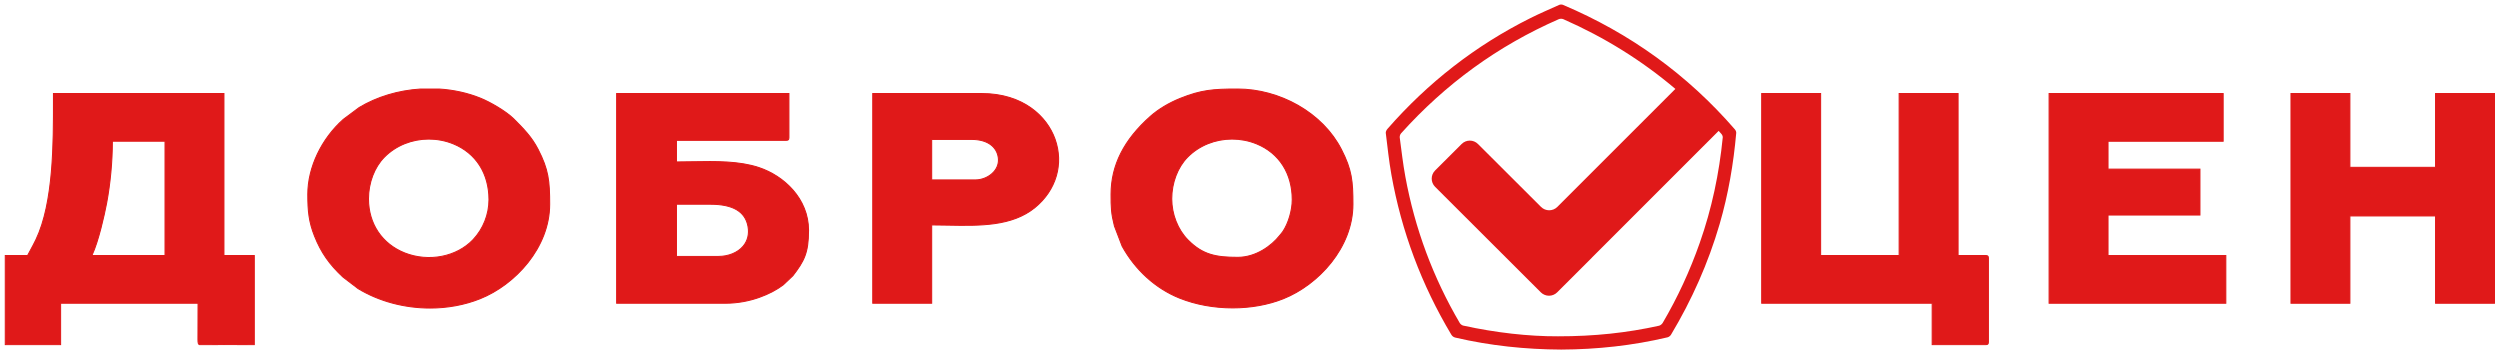 <svg width="142" height="20" viewBox="0 0 142 20" fill="none" xmlns="http://www.w3.org/2000/svg">
<path fill-rule="evenodd" clip-rule="evenodd" d="M6.384 8.022H9.375V14.514H5.218C5.563 13.79 5.903 12.364 6.059 11.528C6.255 10.475 6.384 9.236 6.384 8.022ZM11.849 19.575H11.338C11.261 19.552 11.246 19.48 11.245 19.274L11.251 17.224H3.444V19.575H0.301V14.514H1.568C1.73 14.207 1.882 13.947 2.042 13.612C3.097 11.404 3.038 7.782 3.038 5.312H12.721V14.514H14.444V19.575H14.401H14.357C13.524 19.575 12.682 19.564 11.849 19.575Z" fill="#E01919"/>
<path fill-rule="evenodd" clip-rule="evenodd" d="M14.473 19.605H14.356C14.097 19.605 13.836 19.604 13.576 19.602C13.008 19.6 12.421 19.597 11.848 19.605L11.328 19.604C11.227 19.573 11.215 19.475 11.214 19.275L11.22 17.253H3.472V19.605H0.27V14.485H1.549C1.601 14.386 1.652 14.291 1.703 14.198C1.809 14.003 1.908 13.819 2.014 13.599C3.014 11.505 3.01 8.14 3.007 5.682L3.007 5.283H12.749V14.485H14.473V19.605ZM12.71 19.541C13.001 19.541 13.291 19.542 13.576 19.543C13.836 19.544 14.097 19.545 14.356 19.546H14.413V14.544H12.69V5.342H3.067L3.067 5.682C3.07 8.145 3.073 11.518 2.068 13.625C1.962 13.846 1.857 14.039 1.755 14.226C1.702 14.324 1.648 14.423 1.593 14.528L1.585 14.544H0.329V19.546H3.413V17.194H11.279V17.224L11.273 19.274C11.275 19.482 11.293 19.529 11.341 19.546H11.847C12.133 19.542 12.422 19.541 12.71 19.541ZM9.403 14.544H5.17L5.19 14.502C5.557 13.73 5.899 12.215 6.028 11.522C6.237 10.399 6.353 9.156 6.353 8.022V7.992H9.403V14.544ZM5.264 14.485H9.344V8.052H6.412C6.411 9.181 6.295 10.416 6.087 11.533C5.959 12.216 5.626 13.695 5.264 14.485Z" fill="#E01919"/>
<path fill-rule="evenodd" clip-rule="evenodd" d="M100.066 17.224H109.749V19.575H112.791H112.796C112.909 19.574 112.943 19.538 112.943 19.422V14.668C112.943 14.55 112.908 14.514 112.791 14.514H111.219V5.312H107.873V14.514H103.412V5.312H100.066V17.224Z" fill="#E01919"/>
<path fill-rule="evenodd" clip-rule="evenodd" d="M112.795 19.605H109.718V17.253H100.035V5.283H103.441V14.485H107.842V5.283H111.248V14.485H112.789C112.922 14.485 112.971 14.534 112.971 14.668V19.422C112.971 19.554 112.923 19.604 112.795 19.605ZM109.777 19.546H112.789C112.89 19.545 112.912 19.522 112.912 19.422V14.668C112.912 14.566 112.89 14.544 112.789 14.544H111.188V5.342H107.902V14.544H103.381V5.342H100.095V17.194H109.777V19.546Z" fill="#E01919"/>
<path fill-rule="evenodd" clip-rule="evenodd" d="M66.556 11.293C66.556 10.291 66.95 9.441 67.455 8.928C69.39 6.965 73.4 7.847 73.4 11.345C73.4 11.954 73.181 12.693 72.865 13.156C72.782 13.277 72.763 13.282 72.684 13.383C72.201 13.997 71.304 14.616 70.308 14.616C69.109 14.616 68.33 14.489 67.481 13.633C66.897 13.045 66.556 12.161 66.556 11.293ZM63.109 11.038C63.109 11.782 63.116 12.114 63.301 12.838L63.739 13.982C64.466 15.301 65.607 16.373 66.998 16.931C68.795 17.653 71.102 17.684 72.894 16.969C75.012 16.123 76.847 13.967 76.847 11.6C76.847 10.28 76.783 9.633 76.189 8.481C75.109 6.386 72.672 5.057 70.308 5.057H70.246C68.946 5.058 68.243 5.102 67.034 5.59C66.435 5.831 65.829 6.179 65.351 6.602C64.047 7.755 63.109 9.187 63.109 11.038Z" fill="#E01919"/>
<path fill-rule="evenodd" clip-rule="evenodd" d="M70.017 17.518C68.968 17.518 67.912 17.331 66.986 16.959C65.626 16.413 64.463 15.36 63.711 13.996L63.272 12.849C63.086 12.121 63.078 11.788 63.078 11.038C63.078 9.377 63.815 7.918 65.33 6.579C65.779 6.182 66.38 5.821 67.022 5.562C68.219 5.079 68.923 5.028 70.244 5.027H70.306C71.473 5.027 72.693 5.357 73.743 5.957C74.834 6.581 75.689 7.449 76.214 8.468C76.816 9.635 76.876 10.286 76.876 11.6C76.876 14.101 74.877 16.208 72.903 16.996C72.032 17.344 71.028 17.518 70.017 17.518ZM70.244 5.086C68.931 5.088 68.232 5.138 67.044 5.617C66.409 5.873 65.814 6.231 65.369 6.624C63.868 7.951 63.138 9.395 63.138 11.038C63.138 11.783 63.145 12.113 63.328 12.831L63.765 13.971C64.509 15.32 65.661 16.363 67.008 16.904C68.814 17.63 71.119 17.644 72.881 16.941C74.837 16.16 76.816 14.075 76.816 11.6C76.816 10.296 76.757 9.65 76.161 8.495C75.127 6.488 72.719 5.086 70.306 5.086H70.244ZM70.306 14.646C69.043 14.646 68.295 14.498 67.458 13.654C66.874 13.065 66.525 12.182 66.525 11.293C66.525 10.376 66.864 9.484 67.433 8.907C68.433 7.893 70.022 7.586 71.388 8.144C72.685 8.674 73.429 9.841 73.429 11.345C73.429 11.955 73.206 12.707 72.888 13.173C72.835 13.249 72.808 13.281 72.776 13.318C72.757 13.339 72.736 13.363 72.706 13.401C72.254 13.975 71.354 14.646 70.306 14.646ZM69.98 7.928C69.045 7.928 68.131 8.283 67.475 8.949C66.918 9.514 66.585 10.391 66.585 11.293C66.585 12.167 66.927 13.034 67.501 13.612C68.322 14.441 69.06 14.587 70.306 14.587C71.332 14.587 72.215 13.928 72.659 13.364C72.69 13.326 72.711 13.301 72.731 13.278C72.763 13.242 72.788 13.213 72.839 13.139C73.151 12.682 73.369 11.944 73.369 11.345C73.369 9.866 72.638 8.72 71.365 8.199C70.918 8.016 70.446 7.928 69.98 7.928Z" fill="#E01919"/>
<path fill-rule="evenodd" clip-rule="evenodd" d="M20.932 11.293C20.932 10.291 21.325 9.441 21.83 8.928C23.765 6.965 27.775 7.847 27.775 11.345C27.775 12.202 27.436 13.015 26.877 13.608C25.011 15.584 20.932 14.635 20.932 11.293ZM23.889 5.057H24.948C25.754 5.108 26.545 5.278 27.269 5.567C27.833 5.793 28.748 6.321 29.183 6.755C29.726 7.298 30.198 7.771 30.564 8.481C31.158 9.633 31.222 10.28 31.222 11.6C31.222 13.967 29.387 16.123 27.269 16.969C25.093 17.837 22.372 17.628 20.339 16.39L19.474 15.729C18.73 15.035 18.249 14.368 17.868 13.412C17.538 12.586 17.484 11.957 17.484 11.038C17.484 9.422 18.328 7.823 19.5 6.782L20.402 6.108C21.436 5.486 22.656 5.135 23.889 5.057Z" fill="#E01919"/>
<path fill-rule="evenodd" clip-rule="evenodd" d="M24.427 17.527C22.982 17.527 21.526 17.149 20.321 16.416L19.454 15.752C18.677 15.028 18.21 14.354 17.838 13.423C17.513 12.607 17.453 11.979 17.453 11.038C17.453 9.509 18.229 7.87 19.478 6.76L20.383 6.084C21.398 5.473 22.608 5.108 23.885 5.027H24.946C25.775 5.08 26.559 5.252 27.278 5.54C27.865 5.774 28.778 6.31 29.203 6.734C29.748 7.28 30.219 7.751 30.589 8.468C31.191 9.635 31.251 10.286 31.251 11.6C31.251 14.101 29.252 16.208 27.278 16.996C26.387 17.352 25.409 17.527 24.427 17.527ZM23.888 5.086C22.621 5.167 21.42 5.529 20.416 6.133L19.516 6.806C18.281 7.904 17.513 9.526 17.513 11.038C17.513 11.972 17.572 12.594 17.894 13.401C18.262 14.323 18.725 14.991 19.492 15.707L20.355 16.366C22.361 17.588 25.071 17.814 27.256 16.941C29.212 16.16 31.191 14.075 31.191 11.6C31.191 10.296 31.132 9.651 30.536 8.495C30.171 7.786 29.703 7.318 29.161 6.776C28.741 6.357 27.837 5.827 27.256 5.595C26.543 5.31 25.765 5.139 24.944 5.086H23.888ZM24.368 14.658C23.9 14.658 23.425 14.573 22.977 14.395C21.677 13.88 20.9 12.72 20.9 11.293C20.9 10.376 21.239 9.484 21.808 8.907C22.808 7.893 24.397 7.586 25.763 8.144C27.06 8.674 27.803 9.841 27.803 11.345C27.803 12.185 27.473 13.018 26.897 13.628C26.266 14.297 25.33 14.658 24.368 14.658ZM24.355 7.928C23.42 7.928 22.506 8.283 21.85 8.949C21.293 9.514 20.96 10.391 20.96 11.293C20.96 12.695 21.722 13.834 22.999 14.34C24.347 14.873 25.932 14.564 26.854 13.588C27.419 12.988 27.744 12.17 27.744 11.345C27.744 9.866 27.014 8.72 25.74 8.199C25.293 8.016 24.821 7.928 24.355 7.928Z" fill="#E01919"/>
<path fill-rule="evenodd" clip-rule="evenodd" d="M40.806 14.566H38.424V11.6H40.35C41.456 11.6 42.321 11.914 42.49 12.869C42.674 13.914 41.812 14.566 40.806 14.566ZM35.027 17.224H41.212C42.508 17.224 43.735 16.753 44.487 16.181L45.036 15.661C45.665 14.841 45.927 14.383 45.927 13.083C45.927 11.327 44.584 10.014 43.121 9.523C41.714 9.05 40.019 9.198 38.424 9.198V7.971H44.659C44.776 7.971 44.811 7.935 44.811 7.817V5.312H35.027V17.224Z" fill="#E01919"/>
<path fill-rule="evenodd" clip-rule="evenodd" d="M41.211 17.253H34.996V5.283H44.84V7.817C44.84 7.951 44.79 8 44.658 8H38.452V9.168C38.749 9.168 39.053 9.162 39.348 9.157C40.646 9.134 41.987 9.111 43.129 9.494C44.535 9.966 45.955 11.259 45.955 13.083C45.955 14.381 45.695 14.848 45.058 15.679L44.506 16.202C43.837 16.712 42.622 17.253 41.211 17.253ZM35.056 17.194H41.211C42.607 17.194 43.808 16.658 44.467 16.157L45.014 15.639C45.639 14.823 45.895 14.362 45.895 13.083C45.895 11.289 44.496 10.016 43.11 9.551C41.977 9.17 40.641 9.194 39.349 9.217C39.044 9.222 38.729 9.227 38.422 9.227H38.393V7.941H44.658C44.758 7.941 44.78 7.919 44.78 7.817V5.342H35.056V17.194ZM40.805 14.595H38.393V11.571H40.349C41.636 11.571 42.366 12.006 42.518 12.864C42.595 13.298 42.497 13.692 42.237 14.002C41.924 14.373 41.389 14.595 40.805 14.595ZM38.452 14.536H40.805C41.372 14.536 41.89 14.322 42.191 13.964C42.44 13.668 42.533 13.291 42.459 12.874C42.311 12.037 41.621 11.63 40.349 11.63H38.452V14.536Z" fill="#E01919"/>
<path fill-rule="evenodd" clip-rule="evenodd" d="M130.129 17.224H133.475V12.265H138.341V17.224H141.687V5.312H138.341V9.504H133.475V5.312H130.129V17.224Z" fill="#E01919"/>
<path fill-rule="evenodd" clip-rule="evenodd" d="M141.716 17.253H138.31V12.295H133.503V17.253H130.098V5.283H133.503V9.475H138.31V5.283H141.716V17.253ZM138.37 17.194H141.656V5.342H138.37V9.534H133.443V5.342H130.157V17.194H133.443V12.235H138.37V17.194Z" fill="#E01919"/>
<path fill-rule="evenodd" clip-rule="evenodd" d="M116.391 17.224H126.428V14.514H119.736V12.214H124.958V9.607H119.736V8.022H126.276V5.312H116.391V17.224Z" fill="#E01919"/>
<path fill-rule="evenodd" clip-rule="evenodd" d="M126.456 17.253H116.359V5.283H126.304V8.052H119.765V9.577H124.986V12.243H119.765V14.485H126.456V17.253ZM116.419 17.194H126.397V14.544H119.705V12.184H124.927V9.636H119.705V7.992H126.245V5.342H116.419V17.194Z" fill="#E01919"/>
<path fill-rule="evenodd" clip-rule="evenodd" d="M55.404 10.22H52.92V7.92H55.201C55.973 7.92 56.612 8.25 56.705 8.963C56.8 9.692 56.082 10.22 55.404 10.22ZM49.574 17.224H52.92V12.776C54.981 12.776 57.254 13.043 58.785 11.79C61.442 9.616 60.012 5.312 55.759 5.312H49.574V17.224Z" fill="#E01919"/>
<path fill-rule="evenodd" clip-rule="evenodd" d="M52.949 17.253H49.543V5.283H55.758C58.162 5.283 59.5 6.626 59.951 7.884C60.462 9.31 60.022 10.815 58.803 11.812C57.49 12.887 55.638 12.852 53.847 12.818C53.551 12.812 53.245 12.806 52.949 12.806V17.253ZM49.603 17.194H52.889V12.746H52.919C53.225 12.746 53.541 12.752 53.848 12.758C55.629 12.793 57.469 12.827 58.765 11.767C59.964 10.786 60.397 9.306 59.895 7.904C59.451 6.665 58.131 5.342 55.758 5.342H49.603V17.194ZM55.403 10.25H52.889V7.89H55.2C56.073 7.89 56.647 8.29 56.734 8.959C56.772 9.257 56.683 9.539 56.475 9.775C56.217 10.068 55.806 10.25 55.403 10.25ZM52.949 10.19H55.403C55.79 10.19 56.183 10.016 56.43 9.736C56.627 9.513 56.711 9.247 56.675 8.966C56.592 8.329 56.04 7.949 55.2 7.949H52.949V10.19Z" fill="#E01919"/>
<path fill-rule="evenodd" clip-rule="evenodd" d="M98.54 7.348C95.839 4.232 92.578 1.885 88.78 0.277C88.718 0.251 88.627 0.251 88.566 0.277C88.022 0.52 87.472 0.757 86.939 1.022C83.809 2.583 81.105 4.694 78.806 7.323C78.755 7.383 78.704 7.479 78.712 7.552C78.81 8.34 78.891 9.133 79.03 9.914C79.606 13.149 80.744 16.177 82.43 19C82.489 19.097 82.556 19.15 82.669 19.177C84.646 19.637 86.65 19.846 88.677 19.856C90.715 19.847 92.73 19.629 94.716 19.16C94.789 19.142 94.873 19.079 94.912 19.013C96.099 17.033 97.029 14.939 97.677 12.722C98.169 11.03 98.464 9.301 98.618 7.55C98.623 7.484 98.585 7.399 98.54 7.348ZM95.161 5.05L88.457 11.752C88.201 12.008 87.786 12.008 87.53 11.752L83.948 8.178C83.693 7.923 83.278 7.923 83.022 8.178L81.512 9.685C81.257 9.94 81.257 10.354 81.512 10.61L87.52 16.606C87.776 16.861 88.191 16.861 88.447 16.606L90.419 14.637L90.417 14.635L97.62 7.434L97.776 7.608C97.822 7.659 97.859 7.744 97.852 7.808C97.65 9.854 97.23 11.854 96.545 13.798C95.988 15.381 95.29 16.897 94.439 18.344C94.397 18.413 94.309 18.483 94.233 18.501C92.41 18.904 90.566 19.104 88.494 19.102C86.816 19.109 84.955 18.897 83.115 18.495C83.041 18.478 82.956 18.415 82.916 18.349C81.397 15.761 80.367 12.99 79.825 10.041C79.689 9.303 79.604 8.556 79.505 7.811C79.496 7.737 79.528 7.634 79.578 7.578C82.097 4.772 85.079 2.603 88.537 1.09C88.612 1.057 88.725 1.057 88.799 1.09C91.133 2.117 93.255 3.435 95.161 5.05Z" fill="#E01919"/>
</svg>
